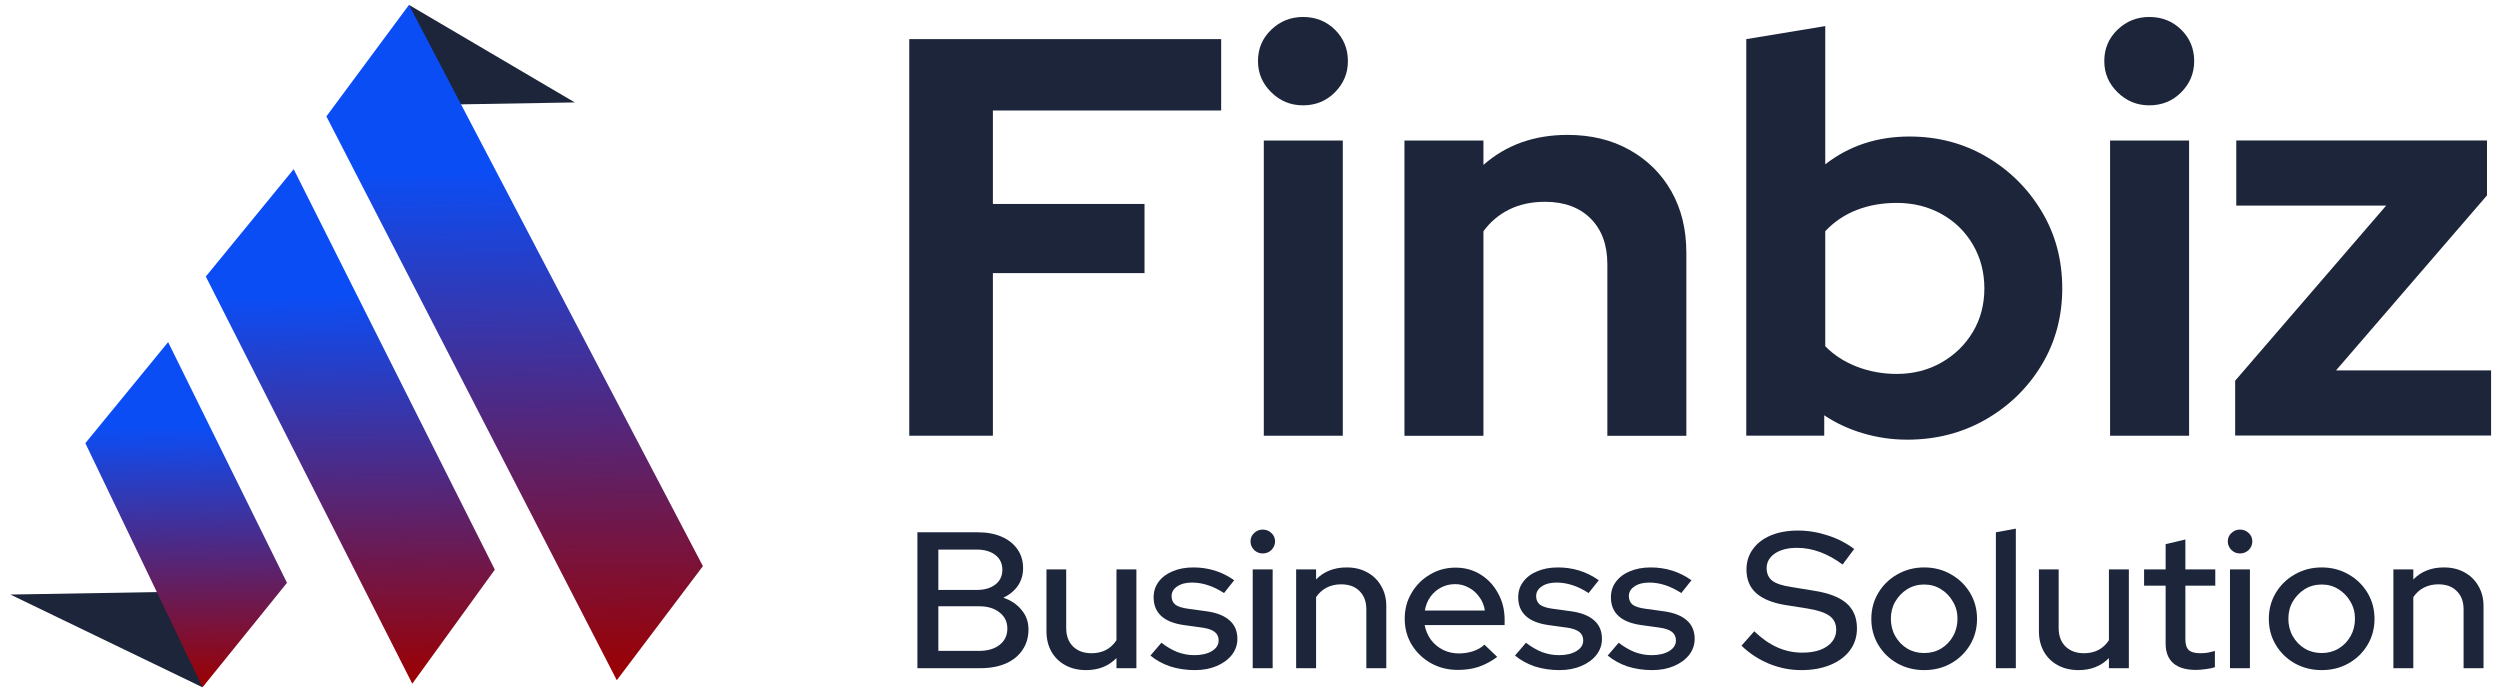 <svg width="181" height="50" viewBox="0 0 181 50" fill="none" xmlns="http://www.w3.org/2000/svg">
<path d="M30.895 7.597L41.615 7.416L29.613 0.357L30.895 7.597Z" fill="#1C2539"/>
<path d="M14.662 49.761L0.75 43.045L13.575 42.828L14.662 49.761Z" fill="#1C2539"/>
<path d="M29.609 0.356L50.891 40.988L44.656 49.248L23.63 8.426L29.609 0.356Z" fill="url(#paint0_linear_73_6)"/>
<path d="M21.263 12.248L35.825 41.243L29.849 49.499L14.9 20.021L21.263 12.248Z" fill="url(#paint1_linear_73_6)"/>
<path d="M12.172 24.768L20.779 42.196L14.665 49.758L6.179 32.086L12.172 24.768Z" fill="url(#paint2_linear_73_6)"/>
<path d="M65.83 31.541V2.832H88.412V8H71.885V14.767H82.863V19.773H71.885V31.546H65.83V31.541Z" fill="#1C2539"/>
<path d="M94.336 7.626C93.443 7.626 92.681 7.313 92.039 6.682C91.397 6.051 91.078 5.302 91.078 4.425C91.078 3.519 91.397 2.765 92.039 2.15C92.681 1.536 93.443 1.229 94.336 1.229C95.257 1.229 96.024 1.536 96.65 2.15C97.275 2.765 97.588 3.525 97.588 4.425C97.588 5.302 97.275 6.051 96.65 6.682C96.024 7.313 95.257 7.626 94.336 7.626ZM91.499 31.541V10.174H97.218V31.546H91.499V31.541Z" fill="#1C2539"/>
<path d="M101.682 31.54V10.174H107.401V11.939C109.044 10.492 111.074 9.766 113.496 9.766C115.19 9.766 116.691 10.129 117.981 10.855C119.278 11.582 120.284 12.576 121.006 13.85C121.728 15.124 122.092 16.605 122.092 18.303V31.551H116.372V19.125C116.372 17.728 115.969 16.627 115.161 15.822C114.354 15.018 113.257 14.61 111.864 14.61C110.892 14.61 110.028 14.794 109.277 15.163C108.527 15.532 107.901 16.057 107.401 16.744V31.551H101.682V31.54Z" fill="#1C2539"/>
<path d="M126.43 31.541V2.833L132.149 1.889V11.896C133.872 10.555 135.907 9.884 138.244 9.884C140.302 9.884 142.167 10.376 143.838 11.36C145.51 12.343 146.834 13.662 147.823 15.315C148.813 16.969 149.307 18.824 149.307 20.875C149.307 22.926 148.807 24.781 147.806 26.435C146.806 28.088 145.453 29.401 143.759 30.374C142.059 31.346 140.171 31.832 138.085 31.832C136.999 31.832 135.941 31.681 134.912 31.38C133.883 31.078 132.934 30.642 132.075 30.066V31.541H126.43ZM137.323 27.072C138.517 27.072 139.597 26.798 140.558 26.25C141.518 25.703 142.275 24.965 142.832 24.038C143.389 23.11 143.668 22.054 143.668 20.881C143.668 19.707 143.389 18.646 142.832 17.701C142.275 16.757 141.518 16.02 140.558 15.489C139.597 14.958 138.517 14.69 137.323 14.69C136.265 14.69 135.299 14.863 134.423 15.204C133.548 15.544 132.786 16.059 132.149 16.74V25.066C132.763 25.697 133.519 26.189 134.423 26.541C135.327 26.893 136.294 27.072 137.323 27.072Z" fill="#1C2539"/>
<path d="M155.607 7.626C154.715 7.626 153.953 7.313 153.31 6.682C152.668 6.051 152.35 5.302 152.35 4.425C152.35 3.519 152.668 2.765 153.31 2.15C153.947 1.536 154.715 1.229 155.607 1.229C156.528 1.229 157.296 1.536 157.921 2.15C158.547 2.765 158.859 3.525 158.859 4.425C158.859 5.302 158.547 6.051 157.921 6.682C157.296 7.313 156.523 7.626 155.607 7.626ZM152.77 31.541V10.174H158.49V31.546H152.77V31.541Z" fill="#1C2539"/>
<path d="M161.826 31.54V27.562L172.759 14.884H161.906V10.168H180.059V14.146L169.126 26.819H180.355V31.535H161.826V31.54Z" fill="#1C2539"/>
<path d="M66.42 48.376V38.538H70.795C71.459 38.538 72.037 38.646 72.527 38.862C73.018 39.077 73.398 39.382 73.668 39.775C73.938 40.159 74.072 40.614 74.072 41.138C74.072 41.616 73.947 42.038 73.697 42.403C73.447 42.769 73.095 43.059 72.643 43.275C73.211 43.471 73.654 43.771 73.971 44.174C74.299 44.567 74.462 45.031 74.462 45.565C74.462 46.137 74.318 46.633 74.029 47.055C73.75 47.477 73.346 47.804 72.816 48.039C72.296 48.264 71.685 48.376 70.983 48.376H66.42ZM67.936 42.712H70.708C71.276 42.712 71.728 42.581 72.065 42.319C72.402 42.056 72.571 41.7 72.571 41.251C72.571 40.801 72.402 40.445 72.065 40.183C71.728 39.92 71.276 39.789 70.708 39.789H67.936V42.712ZM67.936 47.125H70.867C71.502 47.125 72.003 46.98 72.369 46.69C72.744 46.399 72.932 46.006 72.932 45.509C72.932 45.022 72.744 44.633 72.369 44.343C72.003 44.043 71.502 43.893 70.867 43.893H67.936V47.125Z" fill="#1C2539"/>
<path d="M78.637 48.516C78.069 48.516 77.568 48.399 77.135 48.165C76.702 47.931 76.365 47.603 76.124 47.181C75.884 46.75 75.764 46.258 75.764 45.706V41.223H77.193V45.467C77.193 46.029 77.357 46.474 77.684 46.802C78.021 47.13 78.468 47.294 79.027 47.294C79.421 47.294 79.773 47.214 80.081 47.055C80.389 46.886 80.639 46.652 80.832 46.352V41.223H82.275V48.376H80.832V47.645C80.264 48.226 79.532 48.516 78.637 48.516Z" fill="#1C2539"/>
<path d="M86.511 48.516C85.876 48.516 85.279 48.427 84.721 48.249C84.172 48.062 83.696 47.8 83.291 47.462L84.086 46.535C84.461 46.825 84.846 47.05 85.241 47.209C85.645 47.359 86.054 47.434 86.468 47.434C86.988 47.434 87.411 47.336 87.739 47.139C88.066 46.943 88.23 46.685 88.23 46.366C88.23 46.104 88.133 45.898 87.941 45.748C87.748 45.598 87.45 45.495 87.046 45.439L85.717 45.256C84.986 45.153 84.437 44.933 84.071 44.596C83.705 44.258 83.523 43.809 83.523 43.246C83.523 42.815 83.643 42.441 83.883 42.122C84.124 41.794 84.461 41.541 84.894 41.363C85.327 41.176 85.833 41.082 86.41 41.082C86.94 41.082 87.45 41.157 87.941 41.307C88.432 41.457 88.903 41.691 89.356 42.01L88.619 42.937C88.215 42.675 87.82 42.483 87.435 42.361C87.06 42.239 86.68 42.178 86.295 42.178C85.852 42.178 85.496 42.272 85.226 42.459C84.957 42.637 84.822 42.872 84.822 43.162C84.822 43.424 84.913 43.63 85.096 43.78C85.289 43.921 85.602 44.019 86.035 44.076L87.363 44.258C88.095 44.361 88.648 44.581 89.024 44.919C89.399 45.247 89.587 45.692 89.587 46.254C89.587 46.685 89.452 47.074 89.182 47.42C88.913 47.758 88.547 48.025 88.085 48.221C87.623 48.418 87.099 48.516 86.511 48.516Z" fill="#1C2539"/>
<path d="M90.696 48.376V41.223H92.14V48.376H90.696ZM91.418 40.07C91.177 40.07 90.971 39.986 90.797 39.817C90.624 39.639 90.537 39.433 90.537 39.199C90.537 38.955 90.624 38.754 90.797 38.595C90.971 38.426 91.177 38.342 91.418 38.342C91.668 38.342 91.88 38.426 92.053 38.595C92.227 38.754 92.313 38.955 92.313 39.199C92.313 39.433 92.227 39.639 92.053 39.817C91.88 39.986 91.668 40.07 91.418 40.07Z" fill="#1C2539"/>
<path d="M93.841 48.376V41.223H95.284V41.953C95.852 41.373 96.589 41.082 97.493 41.082C98.061 41.082 98.557 41.199 98.981 41.434C99.414 41.668 99.751 41.996 99.991 42.417C100.242 42.839 100.367 43.326 100.367 43.879V48.376H98.923V44.118C98.923 43.556 98.759 43.115 98.432 42.797C98.114 42.469 97.667 42.305 97.089 42.305C96.704 42.305 96.358 42.385 96.05 42.544C95.742 42.703 95.487 42.932 95.284 43.232V48.376H93.841Z" fill="#1C2539"/>
<path d="M105.556 48.502C104.834 48.502 104.179 48.338 103.592 48.011C103.015 47.683 102.553 47.238 102.206 46.675C101.869 46.113 101.701 45.486 101.701 44.792C101.701 44.108 101.864 43.49 102.192 42.937C102.519 42.375 102.962 41.93 103.52 41.602C104.078 41.265 104.699 41.096 105.382 41.096C106.066 41.096 106.672 41.265 107.202 41.602C107.731 41.93 108.15 42.38 108.458 42.951C108.775 43.513 108.934 44.151 108.934 44.862V45.256H103.144C103.221 45.65 103.371 46.001 103.592 46.31C103.823 46.619 104.112 46.863 104.458 47.041C104.815 47.219 105.2 47.308 105.613 47.308C105.97 47.308 106.311 47.256 106.639 47.153C106.975 47.041 107.255 46.882 107.476 46.675L108.4 47.561C107.967 47.879 107.519 48.118 107.057 48.278C106.605 48.427 106.104 48.502 105.556 48.502ZM103.159 44.202H107.505C107.447 43.827 107.312 43.499 107.101 43.218C106.898 42.928 106.643 42.703 106.335 42.544C106.037 42.375 105.71 42.291 105.354 42.291C104.988 42.291 104.651 42.37 104.343 42.53C104.035 42.689 103.775 42.914 103.563 43.204C103.361 43.485 103.226 43.818 103.159 44.202Z" fill="#1C2539"/>
<path d="M112.907 48.516C112.271 48.516 111.675 48.427 111.116 48.249C110.568 48.062 110.091 47.8 109.687 47.462L110.481 46.535C110.856 46.825 111.241 47.05 111.636 47.209C112.04 47.359 112.449 47.434 112.863 47.434C113.383 47.434 113.807 47.336 114.134 47.139C114.461 46.943 114.625 46.685 114.625 46.366C114.625 46.104 114.529 45.898 114.336 45.748C114.144 45.598 113.845 45.495 113.441 45.439L112.113 45.256C111.381 45.153 110.832 44.933 110.467 44.596C110.101 44.258 109.918 43.809 109.918 43.246C109.918 42.815 110.038 42.441 110.279 42.122C110.52 41.794 110.856 41.541 111.29 41.363C111.723 41.176 112.228 41.082 112.806 41.082C113.335 41.082 113.845 41.157 114.336 41.307C114.827 41.457 115.299 41.691 115.751 42.01L115.015 42.937C114.61 42.675 114.216 42.483 113.831 42.361C113.455 42.239 113.075 42.178 112.69 42.178C112.247 42.178 111.891 42.272 111.622 42.459C111.352 42.637 111.217 42.872 111.217 43.162C111.217 43.424 111.309 43.63 111.492 43.78C111.684 43.921 111.997 44.019 112.43 44.076L113.759 44.258C114.49 44.361 115.044 44.581 115.419 44.919C115.794 45.247 115.982 45.692 115.982 46.254C115.982 46.685 115.847 47.074 115.578 47.42C115.308 47.758 114.943 48.025 114.481 48.221C114.018 48.418 113.494 48.516 112.907 48.516Z" fill="#1C2539"/>
<path d="M119.618 48.516C118.983 48.516 118.386 48.427 117.828 48.249C117.279 48.062 116.803 47.8 116.399 47.462L117.193 46.535C117.568 46.825 117.953 47.05 118.348 47.209C118.752 47.359 119.161 47.434 119.575 47.434C120.095 47.434 120.518 47.336 120.846 47.139C121.173 46.943 121.337 46.685 121.337 46.366C121.337 46.104 121.24 45.898 121.048 45.748C120.855 45.598 120.557 45.495 120.153 45.439L118.824 45.256C118.093 45.153 117.544 44.933 117.178 44.596C116.812 44.258 116.63 43.809 116.63 43.246C116.63 42.815 116.75 42.441 116.991 42.122C117.231 41.794 117.568 41.541 118.001 41.363C118.434 41.176 118.94 41.082 119.517 41.082C120.047 41.082 120.557 41.157 121.048 41.307C121.539 41.457 122.01 41.691 122.463 42.01L121.726 42.937C121.322 42.675 120.927 42.483 120.542 42.361C120.167 42.239 119.787 42.178 119.402 42.178C118.959 42.178 118.603 42.272 118.333 42.459C118.064 42.637 117.929 42.872 117.929 43.162C117.929 43.424 118.021 43.63 118.203 43.78C118.396 43.921 118.709 44.019 119.142 44.076L120.47 44.258C121.202 44.361 121.755 44.581 122.131 44.919C122.506 45.247 122.694 45.692 122.694 46.254C122.694 46.685 122.559 47.074 122.289 47.42C122.02 47.758 121.654 48.025 121.192 48.221C120.73 48.418 120.206 48.516 119.618 48.516Z" fill="#1C2539"/>
<path d="M130.416 48.516C129.607 48.516 128.828 48.362 128.077 48.053C127.326 47.743 126.662 47.308 126.084 46.746L127.008 45.706C127.557 46.23 128.115 46.619 128.683 46.872C129.261 47.125 129.862 47.252 130.488 47.252C130.979 47.252 131.407 47.186 131.773 47.055C132.149 46.914 132.437 46.718 132.639 46.465C132.842 46.212 132.943 45.926 132.943 45.607C132.943 45.167 132.784 44.83 132.466 44.596C132.149 44.361 131.624 44.183 130.892 44.062L129.203 43.794C128.279 43.635 127.586 43.345 127.124 42.923C126.671 42.502 126.445 41.939 126.445 41.237C126.445 40.675 126.599 40.183 126.907 39.761C127.215 39.33 127.649 38.998 128.207 38.763C128.775 38.529 129.429 38.412 130.17 38.412C130.902 38.412 131.619 38.529 132.322 38.763C133.034 38.988 133.674 39.316 134.242 39.747L133.405 40.871C132.317 40.066 131.215 39.663 130.098 39.663C129.655 39.663 129.27 39.724 128.943 39.846C128.616 39.967 128.361 40.141 128.178 40.365C127.995 40.581 127.904 40.834 127.904 41.124C127.904 41.527 128.043 41.836 128.322 42.052C128.601 42.258 129.063 42.408 129.708 42.502L131.34 42.769C132.408 42.937 133.193 43.242 133.693 43.682C134.194 44.122 134.444 44.727 134.444 45.495C134.444 46.095 134.276 46.624 133.939 47.083C133.602 47.533 133.13 47.884 132.524 48.137C131.917 48.39 131.215 48.516 130.416 48.516Z" fill="#1C2539"/>
<path d="M139.311 48.516C138.598 48.516 137.949 48.352 137.361 48.025C136.784 47.697 136.327 47.252 135.99 46.69C135.653 46.127 135.484 45.5 135.484 44.806C135.484 44.113 135.653 43.485 135.99 42.923C136.327 42.361 136.784 41.916 137.361 41.588C137.949 41.251 138.598 41.082 139.311 41.082C140.033 41.082 140.682 41.251 141.26 41.588C141.837 41.916 142.295 42.361 142.632 42.923C142.968 43.485 143.137 44.113 143.137 44.806C143.137 45.5 142.968 46.127 142.632 46.69C142.295 47.252 141.837 47.697 141.26 48.025C140.682 48.352 140.033 48.516 139.311 48.516ZM139.311 47.28C139.763 47.28 140.172 47.172 140.538 46.956C140.904 46.732 141.192 46.432 141.404 46.057C141.616 45.682 141.722 45.261 141.722 44.792C141.722 44.333 141.611 43.921 141.39 43.556C141.178 43.181 140.889 42.881 140.524 42.656C140.167 42.431 139.763 42.319 139.311 42.319C138.858 42.319 138.449 42.431 138.083 42.656C137.727 42.881 137.438 43.181 137.217 43.556C137.005 43.921 136.899 44.333 136.899 44.792C136.899 45.261 137.005 45.682 137.217 46.057C137.429 46.432 137.718 46.732 138.083 46.956C138.449 47.172 138.858 47.28 139.311 47.28Z" fill="#1C2539"/>
<path d="M144.502 48.376V38.538L145.946 38.272V48.376H144.502Z" fill="#1C2539"/>
<path d="M150.491 48.516C149.923 48.516 149.422 48.399 148.989 48.165C148.556 47.931 148.219 47.603 147.979 47.181C147.738 46.75 147.618 46.258 147.618 45.706V41.223H149.047V45.467C149.047 46.029 149.211 46.474 149.538 46.802C149.875 47.13 150.322 47.294 150.881 47.294C151.275 47.294 151.627 47.214 151.935 47.055C152.243 46.886 152.493 46.652 152.686 46.352V41.223H154.129V48.376H152.686V47.645C152.118 48.226 151.386 48.516 150.491 48.516Z" fill="#1C2539"/>
<path d="M158.986 48.502C158.274 48.502 157.73 48.343 157.355 48.025C156.979 47.697 156.792 47.224 156.792 46.605V42.403H155.232V41.223H156.792V39.396L158.221 39.059V41.223H160.387V42.403H158.221V46.282C158.221 46.647 158.303 46.91 158.467 47.069C158.64 47.219 158.919 47.294 159.304 47.294C159.506 47.294 159.684 47.28 159.838 47.252C160.002 47.224 160.175 47.181 160.358 47.125V48.306C160.165 48.371 159.939 48.418 159.679 48.446C159.429 48.484 159.198 48.502 158.986 48.502Z" fill="#1C2539"/>
<path d="M161.451 48.376V41.223H162.894V48.376H161.451ZM162.172 40.07C161.932 40.07 161.725 39.986 161.552 39.817C161.378 39.639 161.292 39.433 161.292 39.199C161.292 38.955 161.378 38.754 161.552 38.595C161.725 38.426 161.932 38.342 162.172 38.342C162.423 38.342 162.634 38.426 162.808 38.595C162.981 38.754 163.068 38.955 163.068 39.199C163.068 39.433 162.981 39.639 162.808 39.817C162.634 39.986 162.423 40.07 162.172 40.07Z" fill="#1C2539"/>
<path d="M168.089 48.516C167.377 48.516 166.727 48.352 166.14 48.025C165.562 47.697 165.105 47.252 164.768 46.69C164.431 46.127 164.263 45.5 164.263 44.806C164.263 44.113 164.431 43.485 164.768 42.923C165.105 42.361 165.562 41.916 166.14 41.588C166.727 41.251 167.377 41.082 168.089 41.082C168.811 41.082 169.461 41.251 170.038 41.588C170.616 41.916 171.073 42.361 171.41 42.923C171.747 43.485 171.915 44.113 171.915 44.806C171.915 45.5 171.747 46.127 171.41 46.69C171.073 47.252 170.616 47.697 170.038 48.025C169.461 48.352 168.811 48.516 168.089 48.516ZM168.089 47.28C168.541 47.28 168.95 47.172 169.316 46.956C169.682 46.732 169.971 46.432 170.183 46.057C170.394 45.682 170.5 45.261 170.5 44.792C170.5 44.333 170.39 43.921 170.168 43.556C169.956 43.181 169.668 42.881 169.302 42.656C168.946 42.431 168.541 42.319 168.089 42.319C167.637 42.319 167.227 42.431 166.862 42.656C166.506 42.881 166.217 43.181 165.995 43.556C165.784 43.921 165.678 44.333 165.678 44.792C165.678 45.261 165.784 45.682 165.995 46.057C166.207 46.432 166.496 46.732 166.862 46.956C167.227 47.172 167.637 47.28 168.089 47.28Z" fill="#1C2539"/>
<path d="M173.281 48.376V41.223H174.724V41.953C175.292 41.373 176.029 41.082 176.933 41.082C177.501 41.082 177.997 41.199 178.421 41.434C178.854 41.668 179.191 41.996 179.431 42.417C179.682 42.839 179.807 43.326 179.807 43.879V48.376H178.363V44.118C178.363 43.556 178.199 43.115 177.872 42.797C177.554 42.469 177.107 42.305 176.529 42.305C176.144 42.305 175.798 42.385 175.49 42.544C175.182 42.703 174.927 42.932 174.724 43.232V48.376H173.281Z" fill="#1C2539"/>
<defs>
<linearGradient id="paint0_linear_73_6" x1="36.819" y1="0.234" x2="37.648" y2="49.367" gradientUnits="userSpaceOnUse">
<stop offset="0.245" stop-color="#0B4DF5"/>
<stop offset="1" stop-color="#9C0000"/>
</linearGradient>
<linearGradient id="paint1_linear_73_6" x1="25.029" y1="12.184" x2="25.66" y2="49.57" gradientUnits="userSpaceOnUse">
<stop offset="0.245" stop-color="#0B4DF5"/>
<stop offset="1" stop-color="#9C0000"/>
</linearGradient>
<linearGradient id="paint2_linear_73_6" x1="13.255" y1="24.75" x2="13.678" y2="49.775" gradientUnits="userSpaceOnUse">
<stop offset="0.245" stop-color="#0B4DF5"/>
<stop offset="1" stop-color="#9C0000"/>
</linearGradient>
</defs>
</svg>
